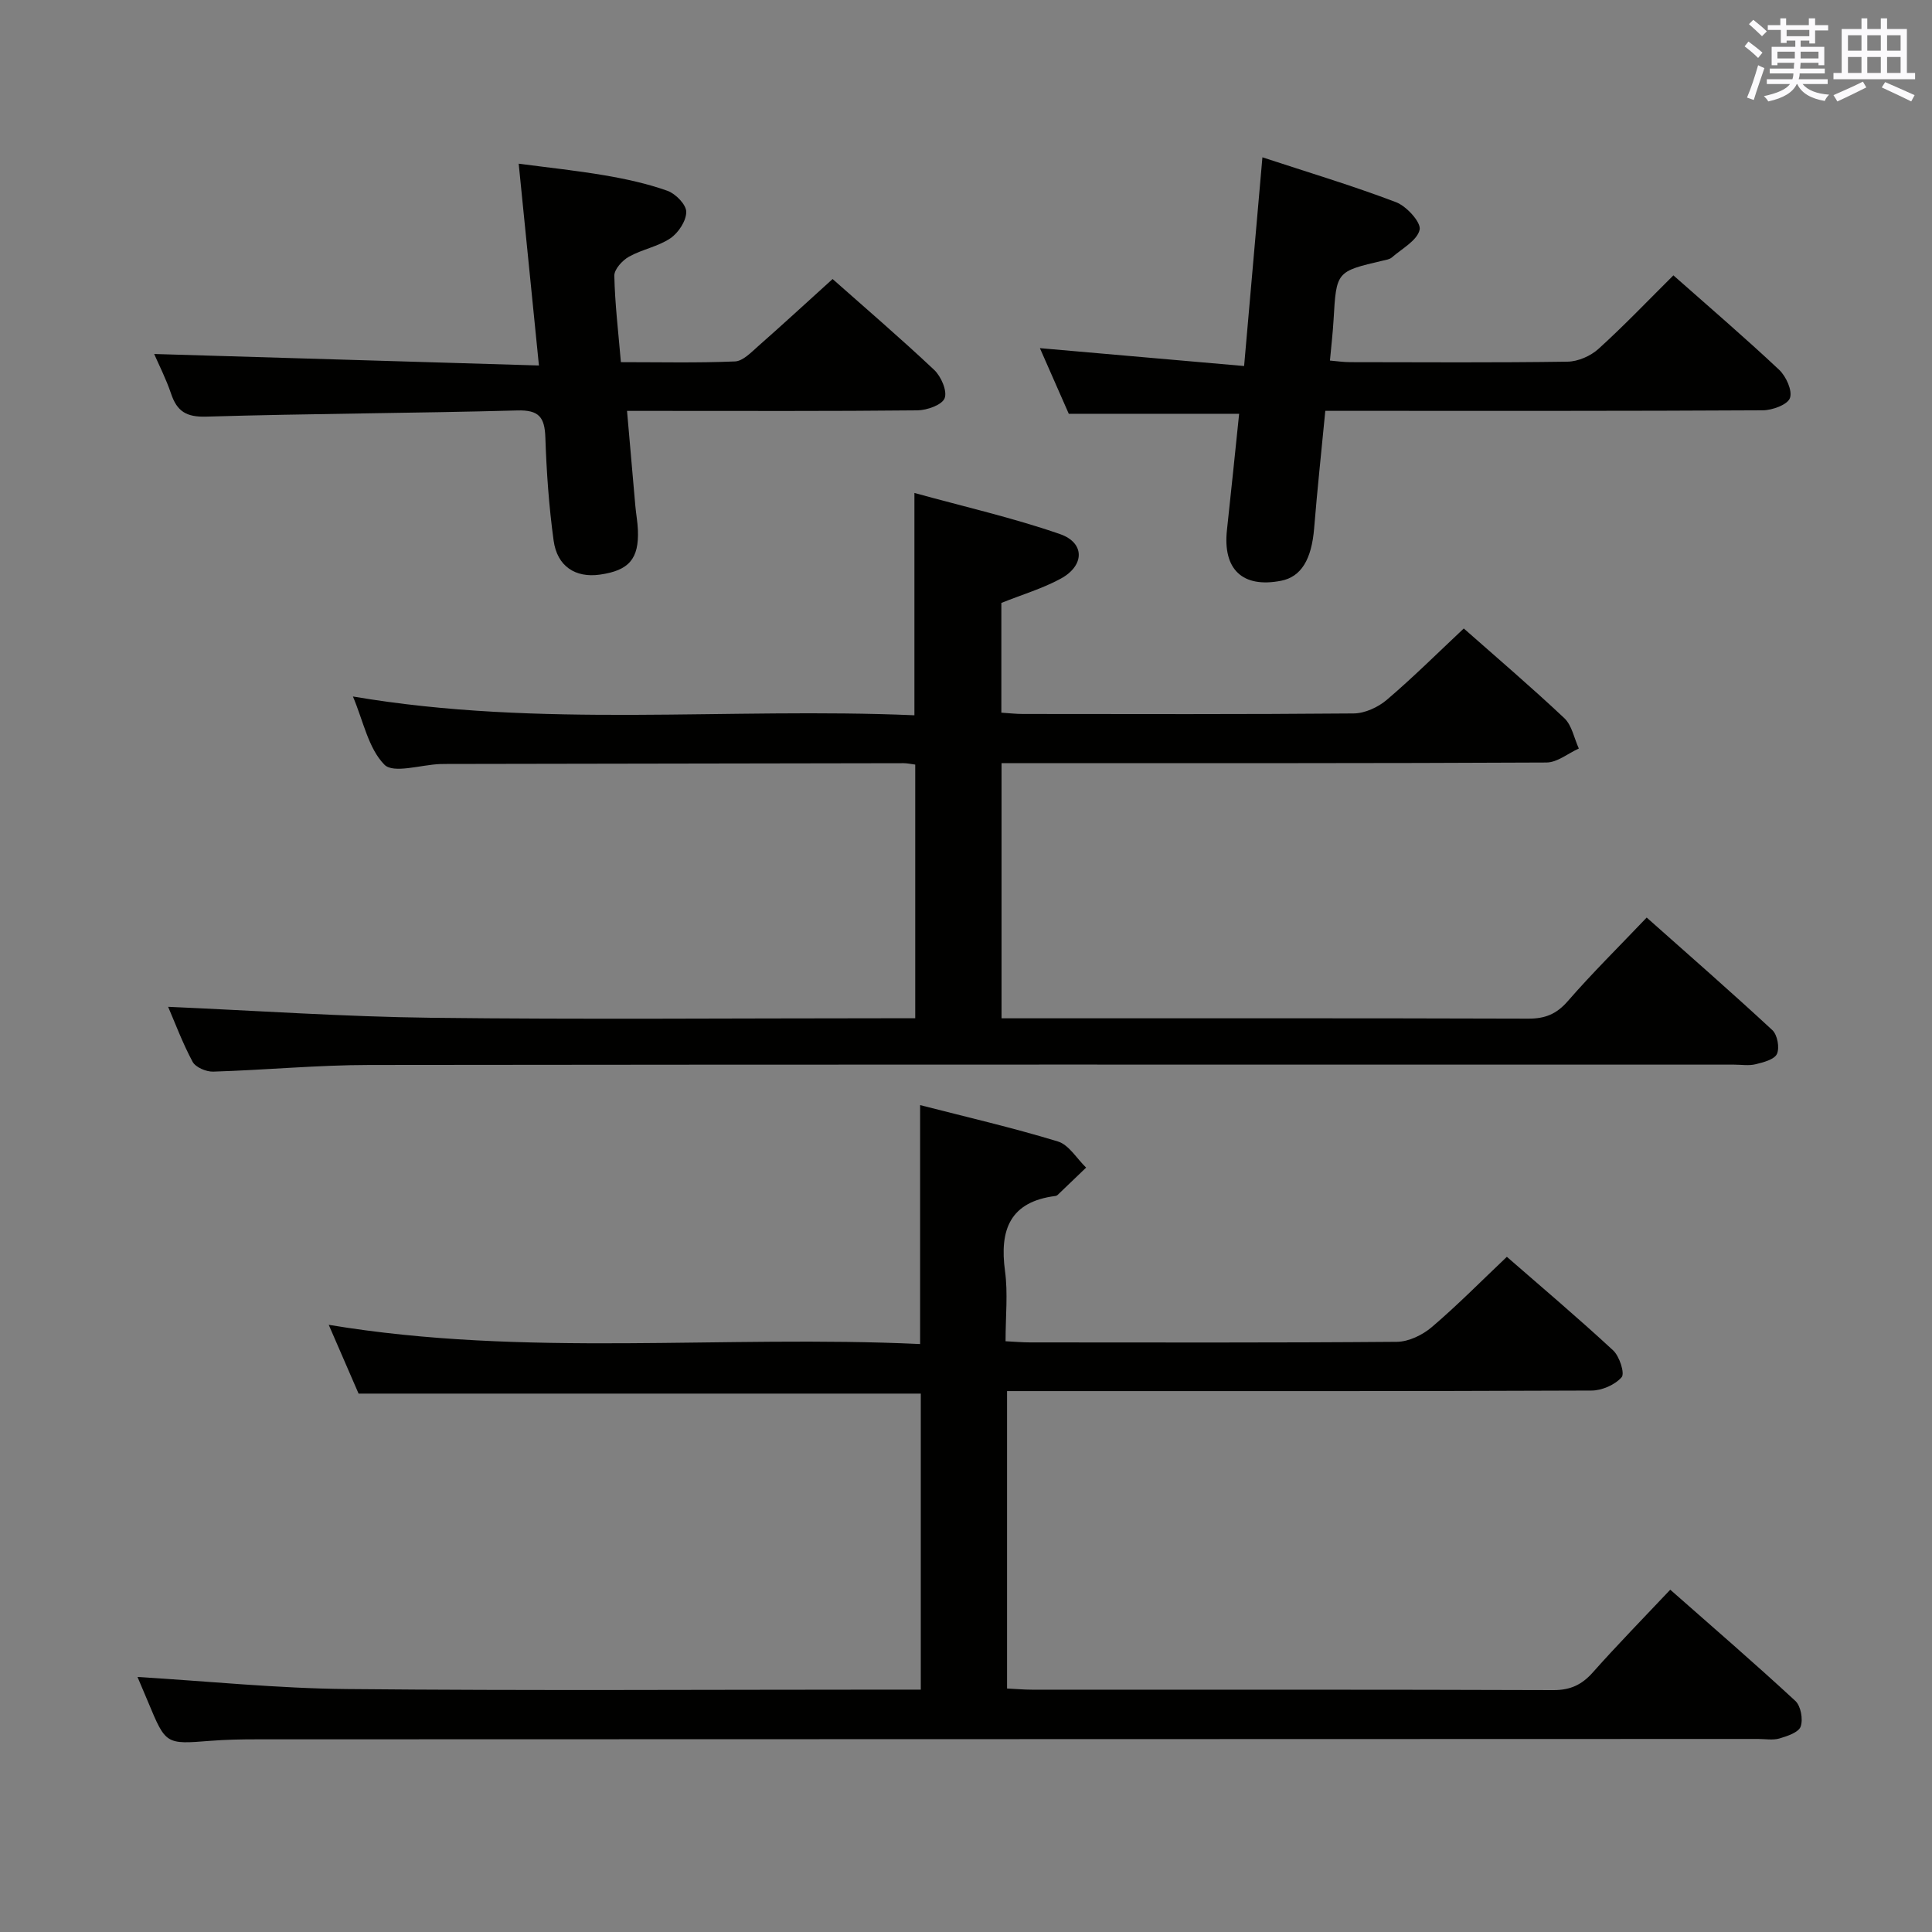 <svg enable-background="new 0 0 400 400" viewBox="0 0 400 400" xmlns="http://www.w3.org/2000/svg"><rect x="0" y="0" width="400" height="400" fill="#808080" stroke="none"/><g fill="#010100"><path d="m28.47 347.2c14.63.88 29.02 2.37 43.42 2.5 37.48.36 74.97.12 112.46.12h6.29c0-20.59 0-40.83 0-61.29-38.55 0-77.25 0-116.4 0-1.9-4.39-4-9.23-6.18-14.24 40.75 6.79 81.55 2.06 122.44 3.98 0-16.66 0-32.69 0-49.47 9.49 2.44 19.11 4.66 28.53 7.53 2.28.7 3.91 3.55 5.84 5.41-1.96 1.88-3.92 3.77-5.89 5.65-.11.11-.29.2-.44.22-9.45 1.19-11.63 7-10.46 15.57.62 4.56.11 9.28.11 14.51 1.87.09 3.45.24 5.04.24 25.33.01 50.65.09 75.97-.12 2.45-.02 5.32-1.41 7.24-3.05 5.31-4.52 10.22-9.51 15.54-14.55 7.1 6.19 14.71 12.62 22.01 19.38 1.31 1.22 2.45 4.76 1.75 5.55-1.38 1.58-4.09 2.76-6.25 2.76-37.99.16-75.97.11-113.96.11-2.28 0-4.56 0-7.03 0v61.58c1.9.09 3.53.24 5.15.24 35.99.01 71.98-.04 107.96.09 3.51.01 5.89-1.1 8.17-3.67 5.07-5.71 10.42-11.17 16.03-17.12 8.82 7.77 17.49 15.25 25.89 23.02 1.14 1.05 1.64 3.8 1.11 5.31-.42 1.21-2.76 1.99-4.39 2.47-1.38.4-2.98.1-4.47.1-103.63.02-207.27.04-310.9.08-3.16 0-6.34.06-9.49.31-9.23.73-9.23.78-12.89-8.02-.85-2.01-1.69-3.98-2.2-5.2z"/><path d="m34.81 208.45c18.37.8 36.41 2.05 54.47 2.27 31.33.37 62.66.1 94 .1h6.21c0-17.73 0-34.96 0-52.52-.86-.11-1.64-.29-2.42-.29-31.5.04-63 .1-94.5.16-.5 0-1 0-1.5.02-3.95.16-9.62 2.02-11.48.13-3.33-3.38-4.36-9.02-6.52-14.12 38.93 6.62 77.55 2.22 116.25 3.89 0-15.41 0-30.11 0-46.03 10.21 2.82 20.35 5.13 30.12 8.51 5.21 1.8 5.14 6.52.2 9.22-3.75 2.05-7.94 3.28-12.32 5.04v22.72c1.55.1 3 .27 4.45.27 22.83.02 45.67.09 68.5-.11 2.33-.02 5.06-1.29 6.87-2.83 5.42-4.62 10.49-9.66 15.92-14.76 6.69 5.91 13.91 12.07 20.81 18.56 1.58 1.49 2.03 4.16 3.01 6.29-2.23 1.01-4.46 2.89-6.7 2.9-35.5.18-71 .13-106.5.13-1.98 0-3.97 0-6.32 0v52.83h5.08c34.67 0 69.33-.04 104 .07 3.46.01 5.83-.95 8.15-3.62 5.02-5.77 10.47-11.15 16.34-17.31 8.8 7.82 17.52 15.43 26.01 23.3 1.05.97 1.54 3.64.96 4.93-.53 1.16-2.81 1.75-4.42 2.14-1.42.35-2.98.08-4.48.08-94.17 0-188.33-.05-282.5.07-10.79.01-21.58 1.05-32.37 1.38-1.44.04-3.63-.89-4.25-2.03-2.11-3.94-3.67-8.15-5.07-11.39z"/><path d="m111.58 75.67c-1.47-14.68-2.8-27.89-4.19-41.78 5.82.77 11.83 1.4 17.78 2.41 4.4.75 8.82 1.71 13.01 3.2 1.69.6 3.9 2.85 3.9 4.36.01 1.87-1.62 4.34-3.28 5.47-2.55 1.73-5.87 2.29-8.59 3.82-1.37.77-3.05 2.61-3.02 3.94.12 5.78.82 11.56 1.36 17.89 8.09 0 15.87.18 23.62-.15 1.64-.07 3.33-1.86 4.76-3.12 5.12-4.51 10.14-9.13 15.45-13.94 6.46 5.73 13.9 12.1 21.03 18.81 1.43 1.35 2.74 4.36 2.17 5.86-.53 1.39-3.65 2.5-5.65 2.52-17.99.19-35.99.11-53.99.11-1.8 0-3.6 0-6.12 0 .6 6.89 1.15 13.29 1.72 19.68.15 1.65.46 3.3.53 4.95.25 6-1.84 8.42-7.88 9.27-5.04.71-8.84-1.7-9.57-7.06-.97-7.06-1.47-14.21-1.71-21.34-.14-4.18-1.31-5.72-5.81-5.59-21.47.58-42.95.64-64.41 1.28-4.12.12-6.04-1.1-7.27-4.75-1.04-3.08-2.54-6.01-3.5-8.22 26.44.78 52.71 1.57 79.66 2.38z"/><path d="m261.37 32.57c9.49 3.12 18.7 5.88 27.66 9.29 2.18.83 5.23 4.18 4.89 5.7-.5 2.24-3.66 3.91-5.75 5.74-.46.4-1.22.51-1.87.66-9.64 2.25-9.62 2.24-10.2 12.26-.15 2.64-.46 5.27-.75 8.43 1.4.12 2.8.33 4.2.33 15 .02 30 .12 44.99-.1 2.18-.03 4.78-1.17 6.41-2.65 5.3-4.8 10.24-9.99 15.51-15.22 7.33 6.49 14.77 12.86 21.89 19.55 1.44 1.36 2.79 4.33 2.24 5.85-.5 1.38-3.64 2.53-5.63 2.54-28.16.16-56.33.11-84.49.11-1.82 0-3.64 0-6.08 0-.79 8.23-1.66 16.26-2.31 24.31-.53 6.45-2.67 10.05-6.84 10.87-7.99 1.56-12.11-2.35-11.21-10.53.87-7.91 1.66-15.83 2.52-24.04-11.82 0-23.33 0-35.27 0-1.92-4.37-4.03-9.16-5.98-13.59 13.91 1.22 27.75 2.43 42.28 3.7 1.3-14.75 2.51-28.57 3.79-43.21z"/></g><path d="m361.2 9.6.8-1c.9.7 1.9 1.4 2.9 2.3l-.9 1.1c-1-1-2-1.8-2.8-2.4zm.5 10.6c.9-2.1 1.6-4.3 2.3-6.7.4.2.8.4 1.3.6-.7 2.1-1.5 4.3-2.2 6.6zm.4-15.2.9-.9c1 .8 2 1.6 2.8 2.4l-1 1c-.9-.9-1.8-1.7-2.7-2.5zm12.5-1.2h1.2v1.4h2.7v1.1h-2.7v2.7h-1.2v-.6h-1.8v1.3h4.9v3.8h-1.2v-.5h-3.7c0 .4-.1.9-.1 1.2h5.1v1h-5.2c0 .5-.1.9-.2 1.2h6v1h-5.2c1.1 1.3 2.9 2 5.5 2.2-.4.4-.7.8-.9 1.3-2.9-.5-4.8-1.6-5.7-3.5h-.1c-.8 1.7-2.7 2.9-5.9 3.6-.2-.4-.6-.8-.9-1.1 2.8-.6 4.6-1.4 5.4-2.5h-4.8v-1h5.3c.1-.3.2-.7.2-1.2h-4.9v-1h5c0-.4 0-.8.1-1.2h-3.5v.5h-1.2v-3.8h4.9v-1.3h-1.8v.5h-1.2v-2.7h-2.7v-1h2.6v-1.4h1.2v1.4h4.7v-1.4zm-6.6 8.3h3.6c0-.4 0-.9 0-1.4h-3.6zm1.9-4.6h4.7v-1.3h-4.7zm6.6 3.2h-3.7v1.4h3.7z" fill="#fbfafc"/><path d="m385.3 3.8h1.3v2.2h2.8v-2.2h1.3v2.2h4.1v9.1h1.7v1.3h-16.9v-1.3h1.7v-9.1h4.1v-2.2zm.4 13.1.7 1.2c-1.8.9-3.8 1.9-6 2.9-.2-.4-.5-.8-.8-1.3 2.3-1 4.3-1.9 6.1-2.8zm-3.1-6.4h2.8v-3.2h-2.8zm0 4.6h2.8v-3.3h-2.8zm4-4.6h2.8v-3.2h-2.8zm0 4.6h2.8v-3.3h-2.8zm3.7 1.9c2.1.9 4.1 1.8 6.1 2.7l-.7 1.3c-2.2-1.1-4.2-2-6.1-2.9zm3.2-9.7h-2.8v3.2h2.8zm-2.8 7.8h2.8v-3.3h-2.8z" fill="#fbfafc"/></svg>
